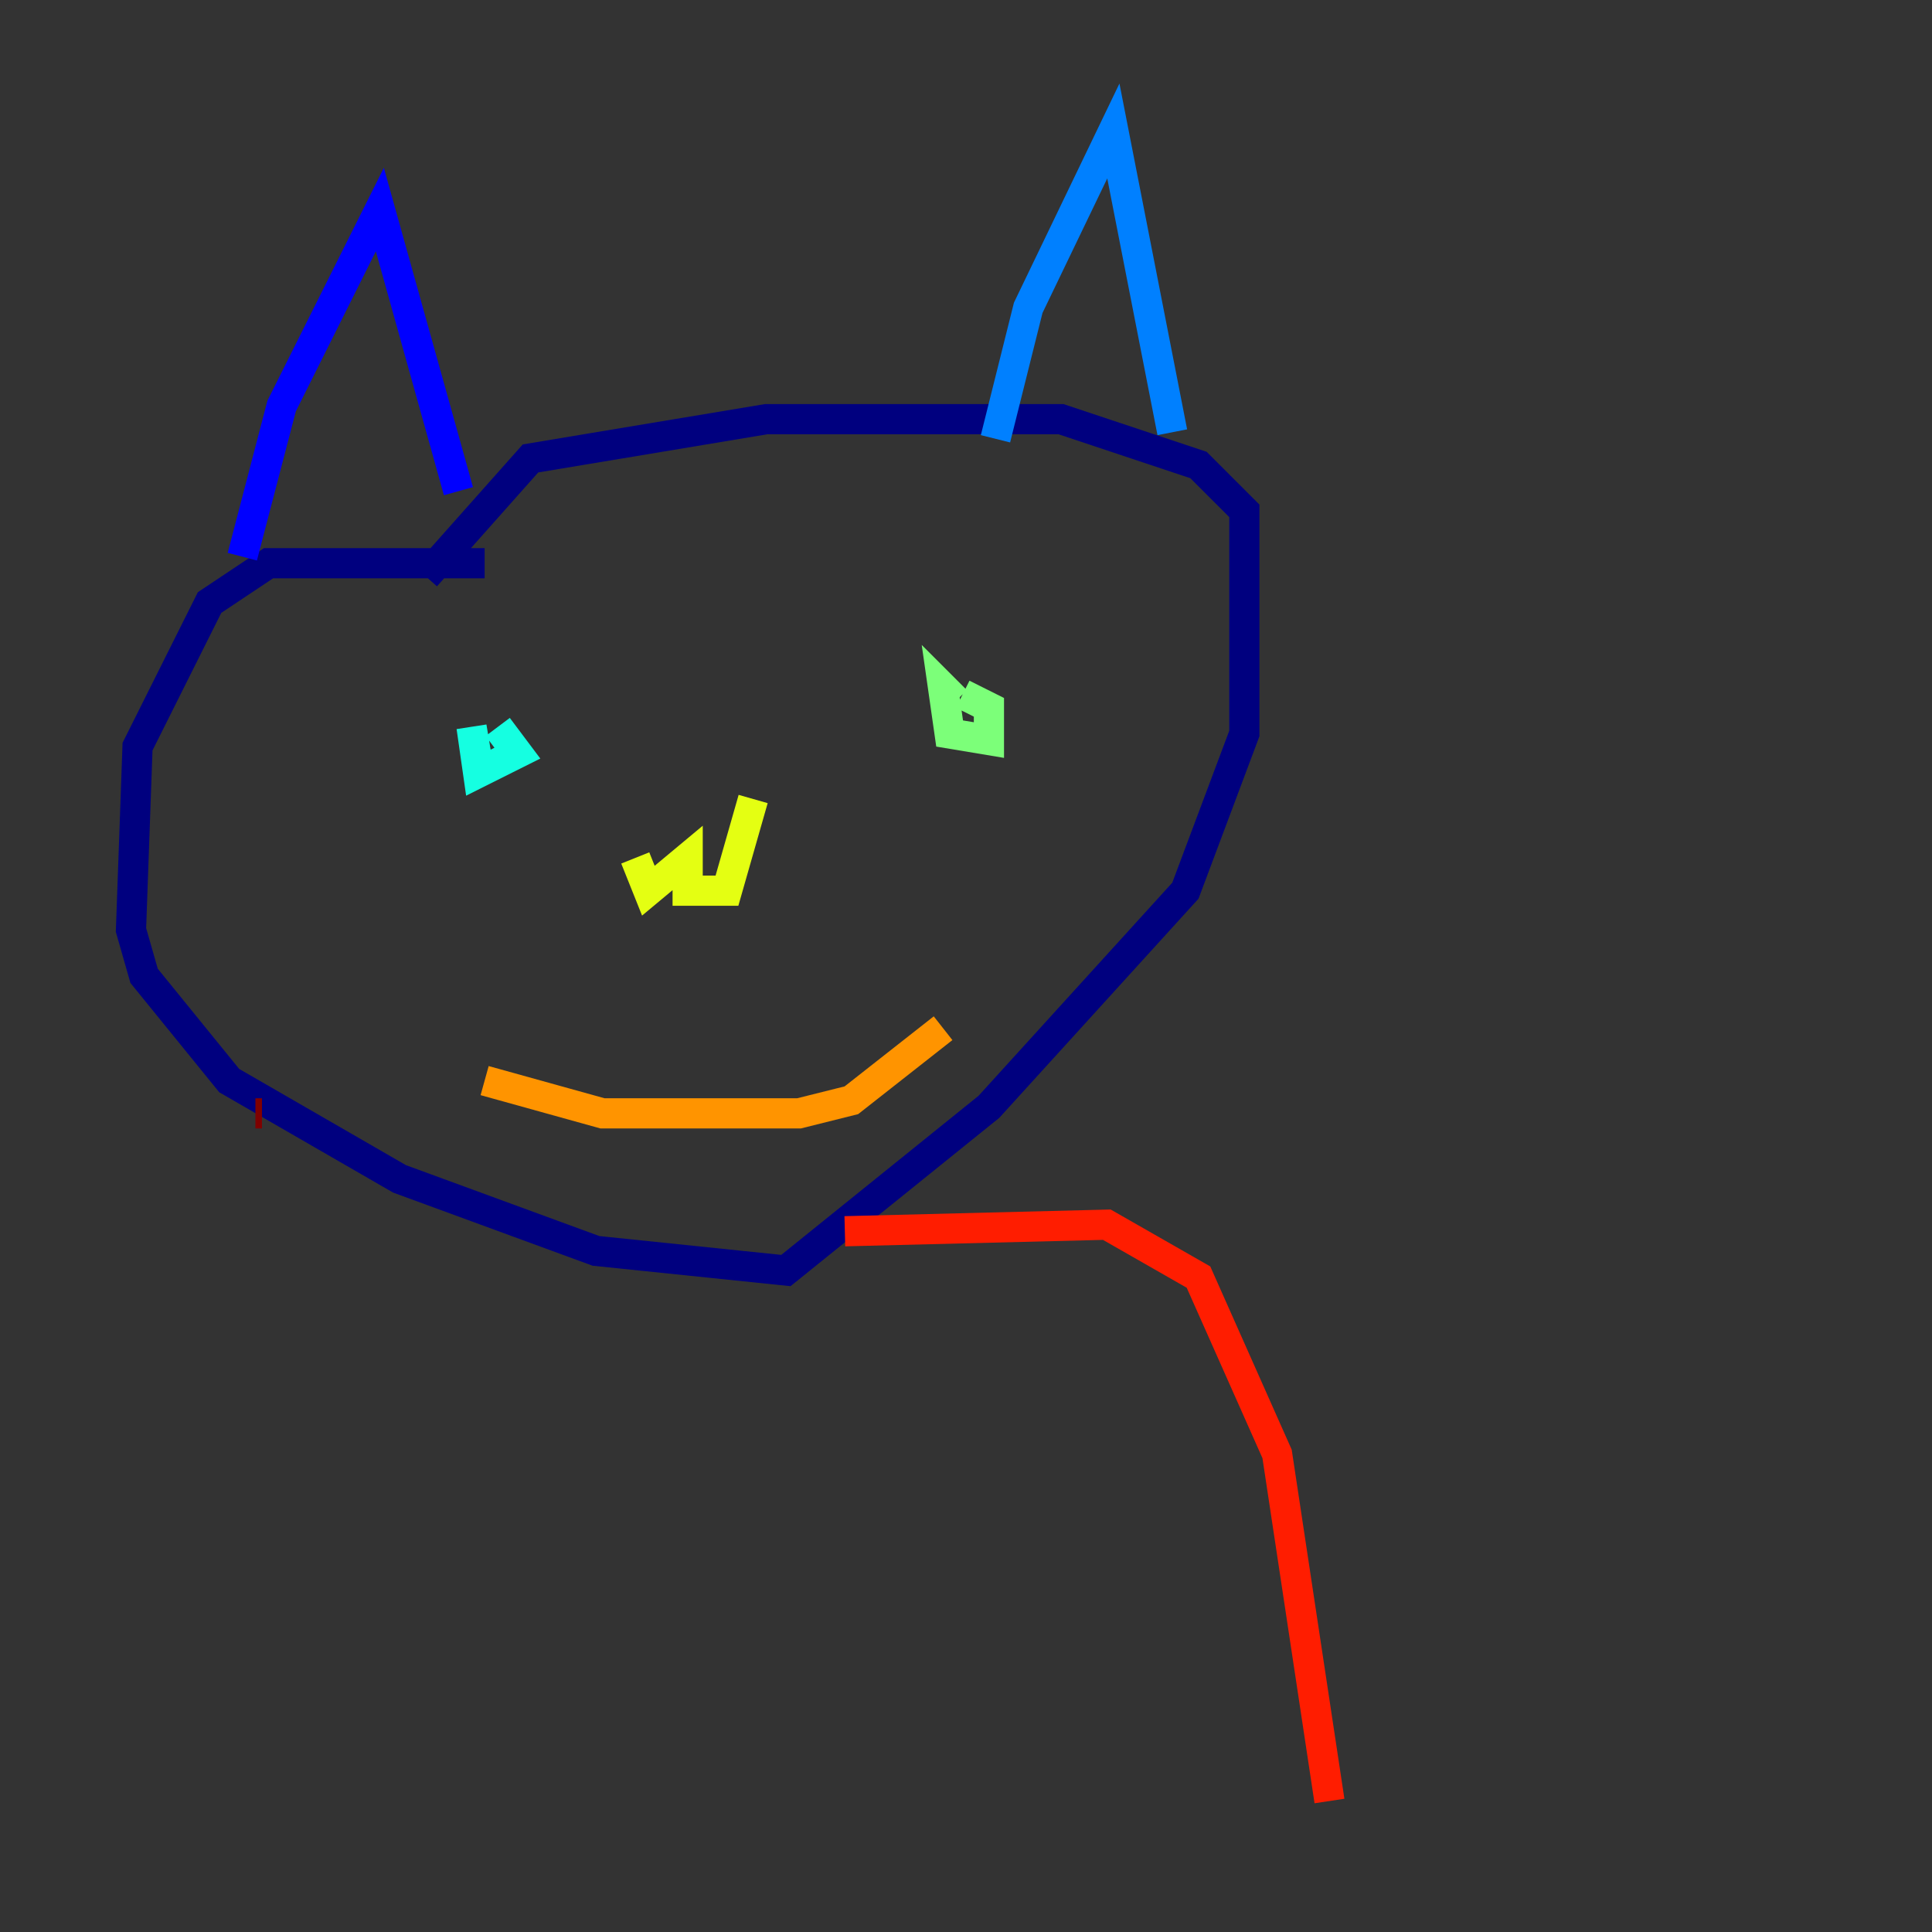 <?xml version="1.0" encoding="utf-8" ?>
<svg baseProfile="tiny" height="128" version="1.2" viewBox="0,0,128,128" width="128" xmlns="http://www.w3.org/2000/svg" xmlns:ev="http://www.w3.org/2001/xml-events" xmlns:xlink="http://www.w3.org/1999/xlink"><rect x="0" y="0" width="128" height="128" fill="#333333" stroke="none"/><defs /><polyline fill="none" points="32.108,37.315 17.79,37.315 13.885,39.919 9.112,49.464 8.678,61.614 9.546,64.651 15.186,71.593 26.468,78.102 39.485,82.875 52.068,84.176 65.519,73.329 78.536,59.01 82.441,48.597 82.441,33.844 79.403,30.807 70.291,27.77 50.766,27.77 35.146,30.373 28.203,38.183" stroke="#00007f" stroke-width="2" /><polyline fill="none" points="16.054,36.881 18.658,26.902 25.166,13.885 30.373,32.542" stroke="#0000ff" stroke-width="2" /><polyline fill="none" points="65.953,29.071 68.122,20.393 73.763,8.678 77.668,28.637" stroke="#0080ff" stroke-width="2" /><polyline fill="none" points="32.976,48.163 34.278,49.898 31.675,51.2 31.241,48.163 31.675,50.766" stroke="#15ffe1" stroke-width="2" /><polyline fill="none" points="63.783,45.993 65.519,46.861 65.519,49.031 62.915,48.597 62.481,45.559 63.349,46.427" stroke="#7cff79" stroke-width="2" /><polyline fill="none" points="42.088,56.841 42.956,59.01 45.559,56.841 45.559,59.01 48.163,59.01 49.898,52.936" stroke="#e4ff12" stroke-width="2" /><polyline fill="none" points="32.108,71.593 39.919,73.763 52.936,73.763 56.407,72.895 62.481,68.122" stroke="#ff9400" stroke-width="2" /><polyline fill="none" points="55.973,81.573 73.329,81.139 79.403,84.61 84.61,96.325 88.081,119.322" stroke="#ff1d00" stroke-width="2" /><polyline fill="none" points="16.922,73.763 17.356,73.763" stroke="#7f0000" stroke-width="2" /></svg>